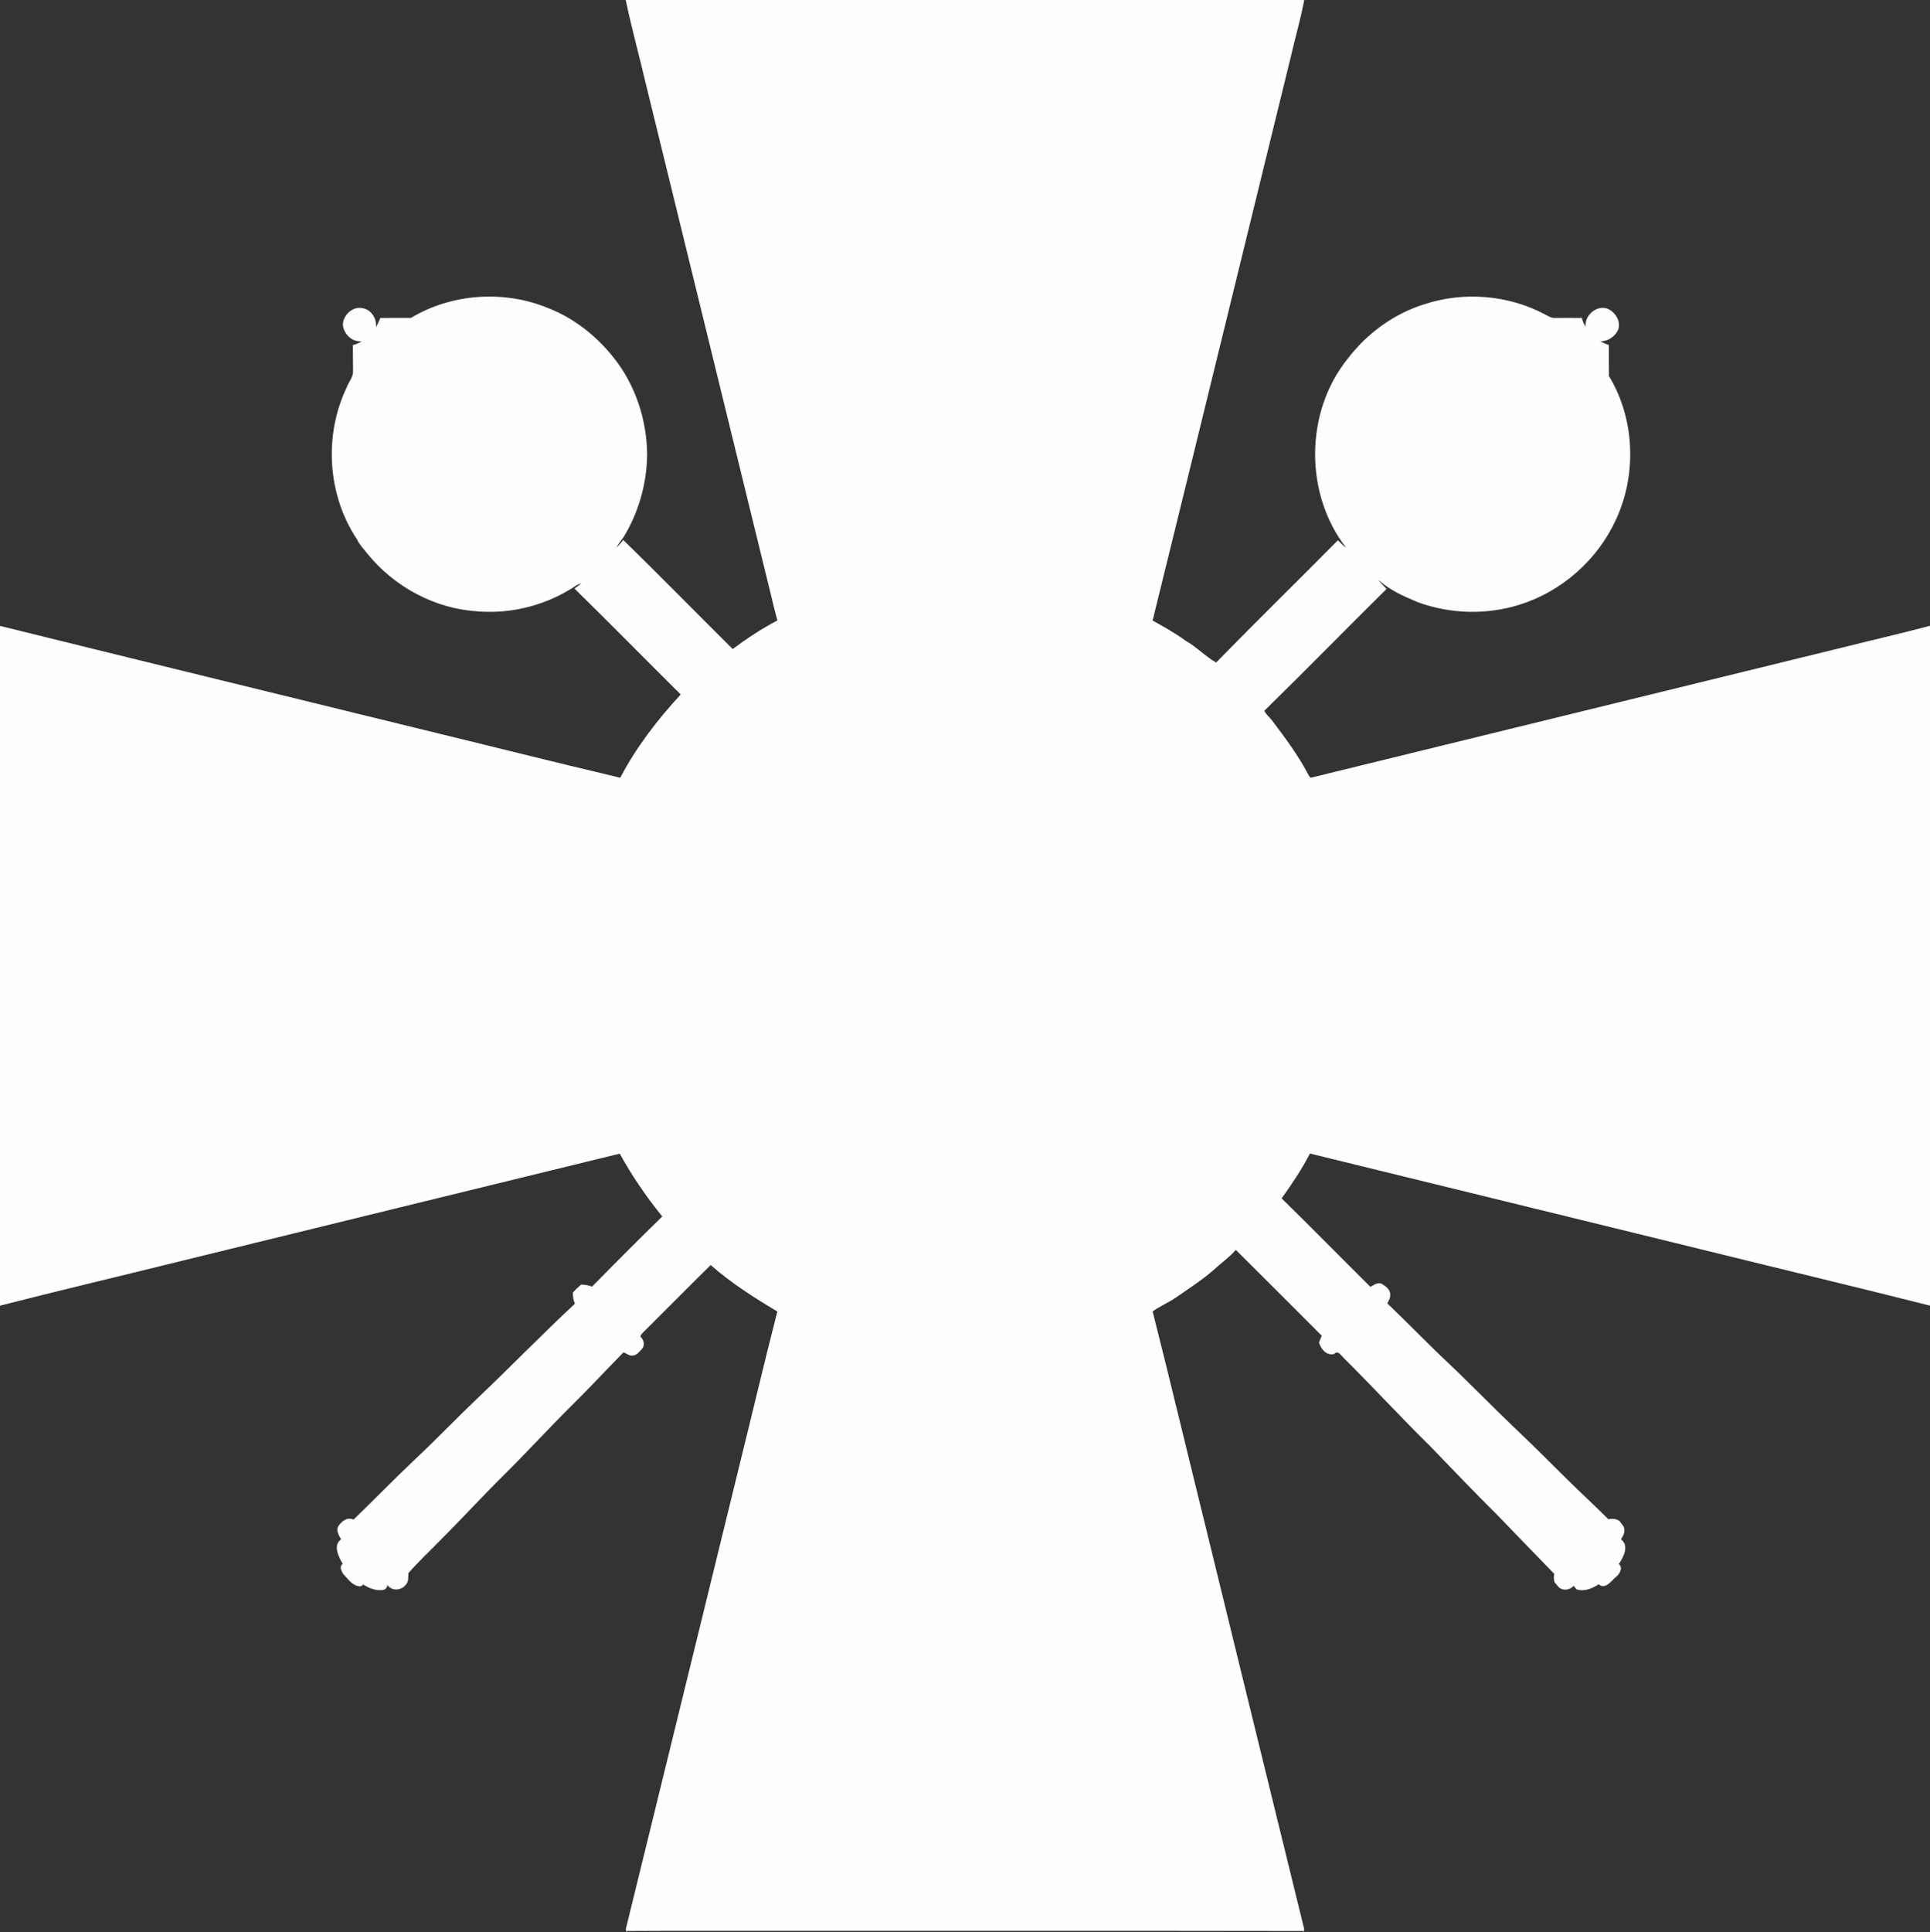 <?xml version="1.0" encoding="UTF-8" ?>
<!DOCTYPE svg PUBLIC "-//W3C//DTD SVG 1.1//EN" "http://www.w3.org/Graphics/SVG/1.1/DTD/svg11.dtd">
<svg width="1172pt" height="1173pt" viewBox="0 0 1172 1173" version="1.1" xmlns="http://www.w3.org/2000/svg">
<rect x="0" y="0" width="1172" height="1173" fill="#333333" stroke="none"/>
<g id="#fefefeff">
<path fill="#fefefe" opacity="1.00" d=" M 379.96 0.00 L 792.00 0.00 C 789.86 11.42 786.56 22.61 783.97 33.95 C 755.91 148.20 728.12 262.52 699.92 376.74 C 706.79 380.55 713.65 384.41 720.02 389.03 C 726.65 392.77 731.89 398.50 738.51 402.22 C 762.90 377.26 787.87 352.85 812.42 328.03 C 814.14 329.38 815.40 331.26 817.33 332.39 C 792.10 299.81 792.37 250.25 818.16 218.07 C 829.89 202.62 846.17 190.58 864.74 184.78 C 888.89 176.76 916.29 179.02 938.69 191.14 C 940.35 191.96 942.02 193.11 943.98 193.01 C 949.52 193.04 955.06 192.96 960.60 193.01 C 961.00 194.94 961.85 196.72 962.87 198.40 C 962.15 191.70 969.12 185.29 975.75 187.25 C 980.78 189.16 984.63 195.02 982.55 200.40 C 980.57 204.42 976.29 207.39 971.71 207.16 C 973.40 208.06 975.14 208.87 976.99 209.44 C 977.03 215.72 976.95 221.99 977.03 228.26 C 992.79 254.18 994.06 288.05 981.30 315.47 C 970.20 339.78 948.47 359.09 922.92 367.06 C 902.75 373.47 880.44 372.84 860.62 365.46 C 852.26 361.88 843.73 358.26 836.99 351.98 C 838.36 354.09 840.38 355.67 841.96 357.59 C 817.15 382.14 792.74 407.10 767.78 431.49 C 768.81 433.89 771.01 435.46 772.55 437.52 C 780.33 447.83 788.09 458.22 794.14 469.67 C 794.84 470.57 795.30 472.81 796.93 471.95 C 904.30 445.66 1011.67 419.36 1119.05 393.07 C 1136.69 388.64 1154.43 384.62 1172.00 379.93 L 1172.00 792.66 C 1128.37 781.64 1084.60 771.20 1040.91 760.41 C 959.10 740.37 877.30 720.33 795.49 700.32 C 790.51 709.84 784.57 718.84 778.25 727.54 C 796.42 745.25 814.17 763.40 832.19 781.27 C 834.33 780.13 836.88 778.07 839.37 779.60 C 841.65 781.02 844.35 783.01 844.20 786.04 C 844.36 787.99 843.31 789.66 842.43 791.31 C 854.96 803.17 866.86 815.69 879.46 827.49 C 892.69 839.97 905.30 853.08 918.46 865.63 C 929.21 875.84 939.78 886.23 950.24 896.73 C 958.98 905.39 968.03 913.73 976.76 922.39 C 979.06 921.72 981.37 922.14 983.41 923.35 C 984.53 925.17 986.58 926.70 986.43 929.06 C 986.54 931.12 985.33 932.86 984.35 934.57 C 989.54 938.25 985.86 945.44 983.04 949.53 C 986.00 951.82 983.25 956.15 980.79 957.79 C 978.21 960.19 974.61 965.20 970.84 961.83 C 966.90 964.38 962.15 966.42 957.40 964.93 C 956.96 964.40 956.07 963.34 955.62 962.81 C 953.80 964.70 951.03 965.65 948.49 964.75 C 946.38 964.14 945.44 962.02 944.01 960.59 C 943.48 958.92 943.45 957.21 943.87 955.53 C 932.10 943.50 920.45 931.34 908.74 919.25 C 894.98 905.68 881.69 891.65 868.24 877.76 C 850.42 860.24 833.51 841.83 815.77 824.23 C 814.22 822.76 812.38 819.54 810.19 822.02 C 805.50 823.18 802.10 819.04 800.97 815.01 C 801.54 813.66 802.08 812.29 802.64 810.94 C 785.24 793.57 767.92 776.13 750.46 758.82 C 746.64 763.20 741.84 766.57 737.58 770.48 C 730.24 776.99 721.94 782.26 713.91 787.86 C 709.40 790.89 704.35 793.01 699.94 796.19 C 711.10 840.26 721.61 884.50 732.54 928.64 C 752.36 1009.49 772.08 1090.36 791.98 1171.19 C 791.89 1171.64 791.70 1172.55 791.60 1173.00 L 791.23 1173.00 C 791.34 1172.83 791.55 1172.49 791.65 1172.32 C 683.43 1172.12 575.20 1172.29 466.97 1172.23 C 438.10 1172.29 409.22 1172.12 380.34 1172.32 C 380.45 1172.49 380.66 1172.83 380.77 1173.00 L 380.39 1173.00 C 380.30 1172.55 380.11 1171.64 380.02 1171.19 C 403.09 1077.45 425.96 983.65 448.96 889.89 C 456.70 858.68 464.06 827.37 472.05 796.23 C 457.93 787.78 443.95 778.94 431.58 768.02 C 418.20 781.15 405.07 794.54 391.75 807.73 C 390.62 808.83 389.29 809.86 388.86 811.46 C 390.97 813.18 391.80 816.73 389.90 818.90 C 388.26 820.62 386.64 822.98 384.00 823.00 C 381.91 823.28 380.43 821.42 378.55 821.08 C 367.93 831.94 357.56 843.05 346.75 853.74 C 333.18 867.18 320.31 881.31 306.74 894.75 C 293.31 907.99 280.61 921.93 267.25 935.23 C 260.81 941.83 254.03 948.15 247.98 955.10 C 247.78 957.55 248.31 960.31 246.32 962.23 C 243.51 965.73 238.02 966.08 235.23 962.30 C 235.15 964.08 233.68 965.34 231.94 965.35 C 227.81 965.77 223.84 964.03 220.40 961.92 C 219.74 963.68 217.58 962.96 216.27 962.63 C 213.00 961.20 210.82 958.18 208.49 955.61 C 207.31 953.97 205.83 950.83 208.14 949.50 C 205.68 945.25 201.96 938.11 207.16 934.52 C 205.76 932.32 204.31 929.82 205.13 927.12 C 207.01 923.91 210.76 920.66 214.67 922.58 C 227.39 910.32 239.68 897.63 252.53 885.50 C 265.07 873.72 276.97 861.29 289.41 849.42 C 309.54 830.35 328.81 810.39 349.11 791.51 C 348.21 789.34 347.78 787.04 347.92 784.71 C 349.44 782.98 351.11 781.39 352.87 779.91 C 355.16 779.87 357.40 780.38 359.56 781.11 C 373.62 766.78 387.80 752.55 402.17 738.53 C 392.48 726.60 383.76 713.86 376.35 700.38 C 287.69 722.01 199.06 743.78 110.40 765.47 C 73.62 774.60 36.71 783.28 0.00 792.69 L 0.00 379.99 C 83.94 400.79 167.98 421.17 251.96 441.80 C 293.54 451.88 335.03 462.37 376.66 472.17 C 386.37 453.64 399.21 436.95 413.37 421.63 C 391.81 400.26 370.55 378.58 348.86 357.34 C 350.35 356.30 351.78 355.18 353.20 354.03 C 352.24 354.40 351.29 354.78 350.35 355.17 C 332.81 367.12 311.15 372.92 289.98 371.16 C 263.96 369.58 239.24 356.19 222.95 335.97 C 220.75 333.21 218.26 330.63 216.75 327.39 C 198.90 300.66 196.62 264.53 210.37 235.55 C 211.59 232.00 214.62 229.00 214.39 225.05 C 214.38 219.85 214.28 214.65 214.27 209.46 C 216.19 209.08 217.99 208.27 219.62 207.18 C 213.72 207.75 208.57 202.74 208.22 197.01 C 208.37 191.16 214.19 185.86 220.12 187.07 C 225.49 187.95 229.00 193.58 228.27 198.83 C 229.24 196.91 230.18 194.99 230.99 193.01 C 237.19 192.98 243.38 193.03 249.58 192.99 C 274.41 178.05 306.41 176.00 333.12 187.14 C 348.78 193.29 362.40 204.12 372.77 217.29 C 385.92 233.82 392.82 254.96 392.97 276.02 C 392.80 293.51 387.88 310.91 378.81 325.87 C 377.23 328.06 375.53 330.19 374.26 332.59 C 375.78 331.11 377.22 329.54 378.47 327.82 C 400.88 349.63 422.74 372.02 444.95 394.04 C 453.55 387.60 462.56 381.70 472.08 376.68 C 470.09 369.60 468.53 362.41 466.73 355.28 C 441.80 253.52 416.89 151.77 391.97 50.01 C 388.04 33.32 383.50 16.76 379.96 0.00 Z" />
</g>
</svg>
